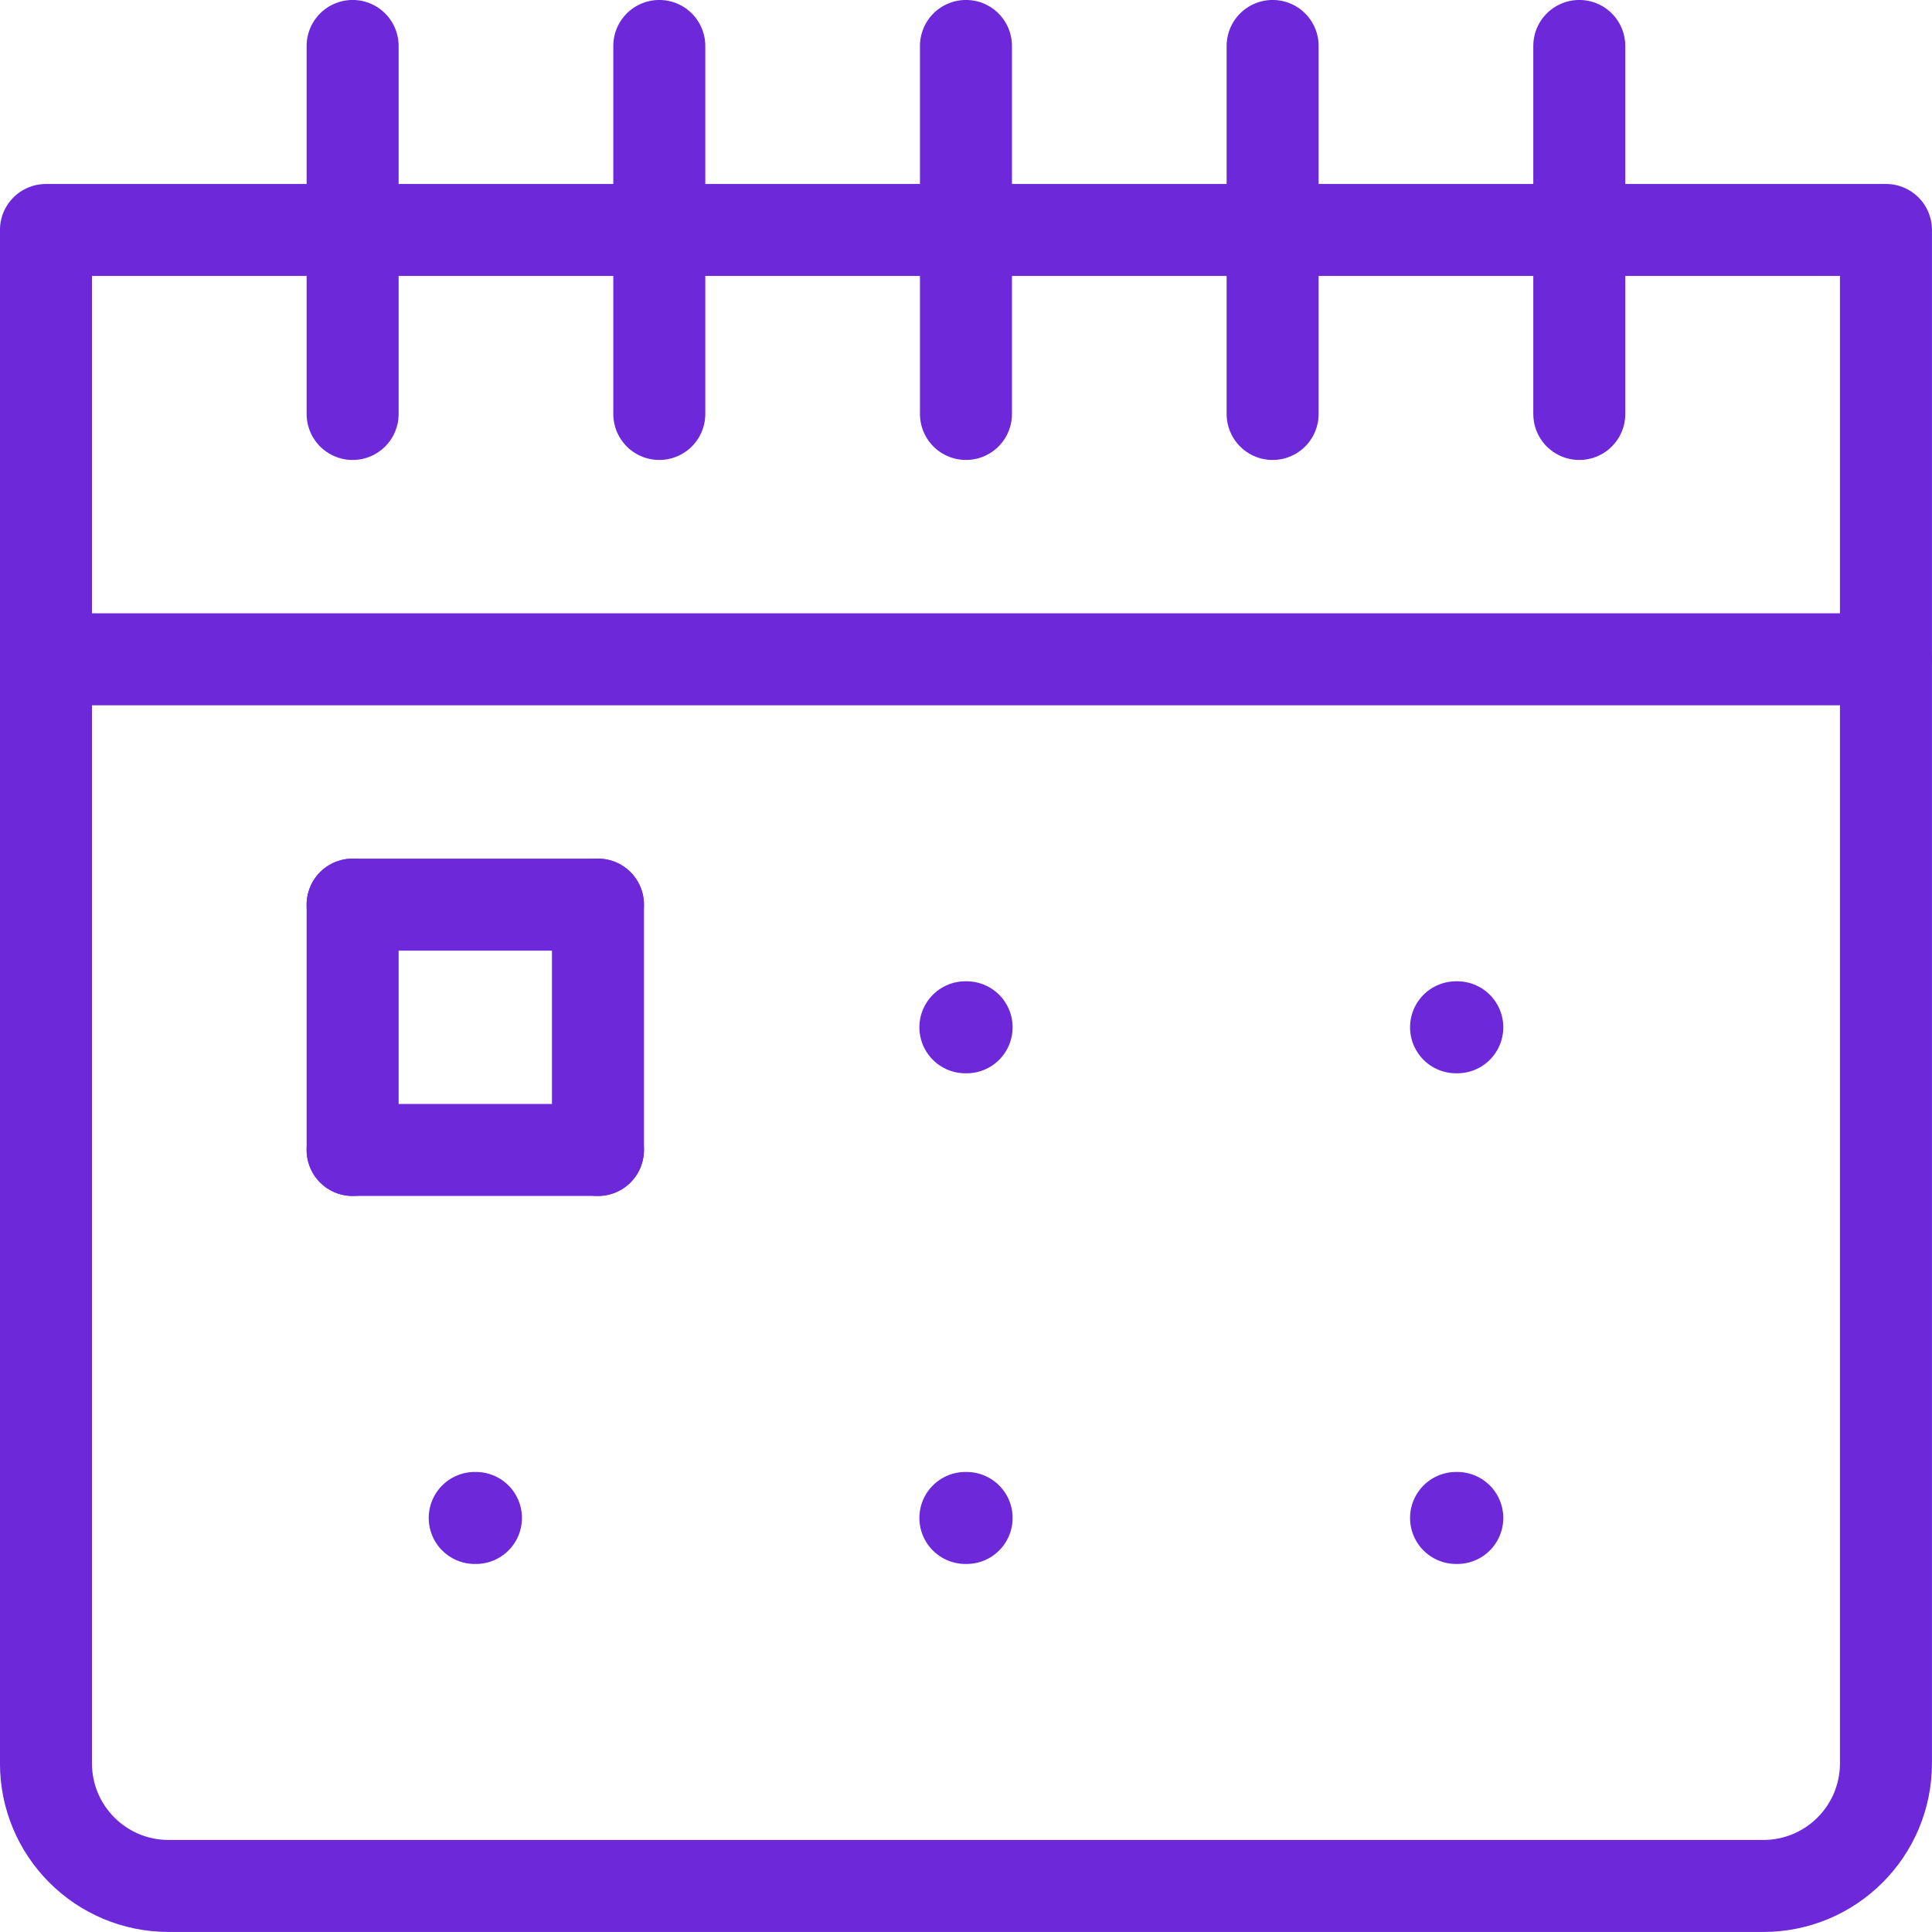 <?xml version="1.0" encoding="UTF-8"?>
<svg id="Capa_2" data-name="Capa 2" xmlns="http://www.w3.org/2000/svg" viewBox="0 0 236.25 236.25">
  <defs>
    <style>
      .cls-1 {
        fill: none;
        stroke: #6d28d9;
        stroke-linecap: round;
        stroke-linejoin: round;
        stroke-width: 11.25px;
      }
    </style>
  </defs>
  <g id="_Ñëîé_1" data-name="Ñëîé 1">
    <g id="calendarStartOfMonth">
      <line class="cls-1" x1="5.62" y1="80.62" x2="230.62" y2="80.62"/>
      <line class="cls-1" x1="118.12" y1="50.62" x2="118.12" y2="5.62"/>
      <line class="cls-1" x1="80.62" y1="50.62" x2="80.62" y2="5.62"/>
      <line class="cls-1" x1="155.62" y1="50.62" x2="155.62" y2="5.62"/>
      <line class="cls-1" x1="43.12" y1="50.62" x2="43.12" y2="5.62"/>
      <line class="cls-1" x1="193.12" y1="50.62" x2="193.12" y2="5.62"/>
      <path class="cls-1" d="M230.62,215.62c0,8.29-6.71,15-15,15H20.62c-8.29,0-15-6.71-15-15V28.12H230.62V215.62Z"/>
      <line class="cls-1" x1="43.12" y1="110.62" x2="43.12" y2="140.62"/>
      <line class="cls-1" x1="73.12" y1="110.62" x2="73.12" y2="140.62"/>
      <line class="cls-1" x1="43.12" y1="110.62" x2="73.12" y2="110.62"/>
      <line class="cls-1" x1="73.12" y1="140.62" x2="43.12" y2="140.62"/>
      <line class="cls-1" x1="118.05" y1="125.62" x2="118.2" y2="125.62"/>
      <line class="cls-1" x1="178.05" y1="125.62" x2="178.2" y2="125.62"/>
      <line class="cls-1" x1="118.05" y1="185.62" x2="118.2" y2="185.62"/>
      <line class="cls-1" x1="58.05" y1="185.62" x2="58.2" y2="185.62"/>
      <line class="cls-1" x1="178.05" y1="185.62" x2="178.2" y2="185.62"/>
    </g>
  </g>
</svg>